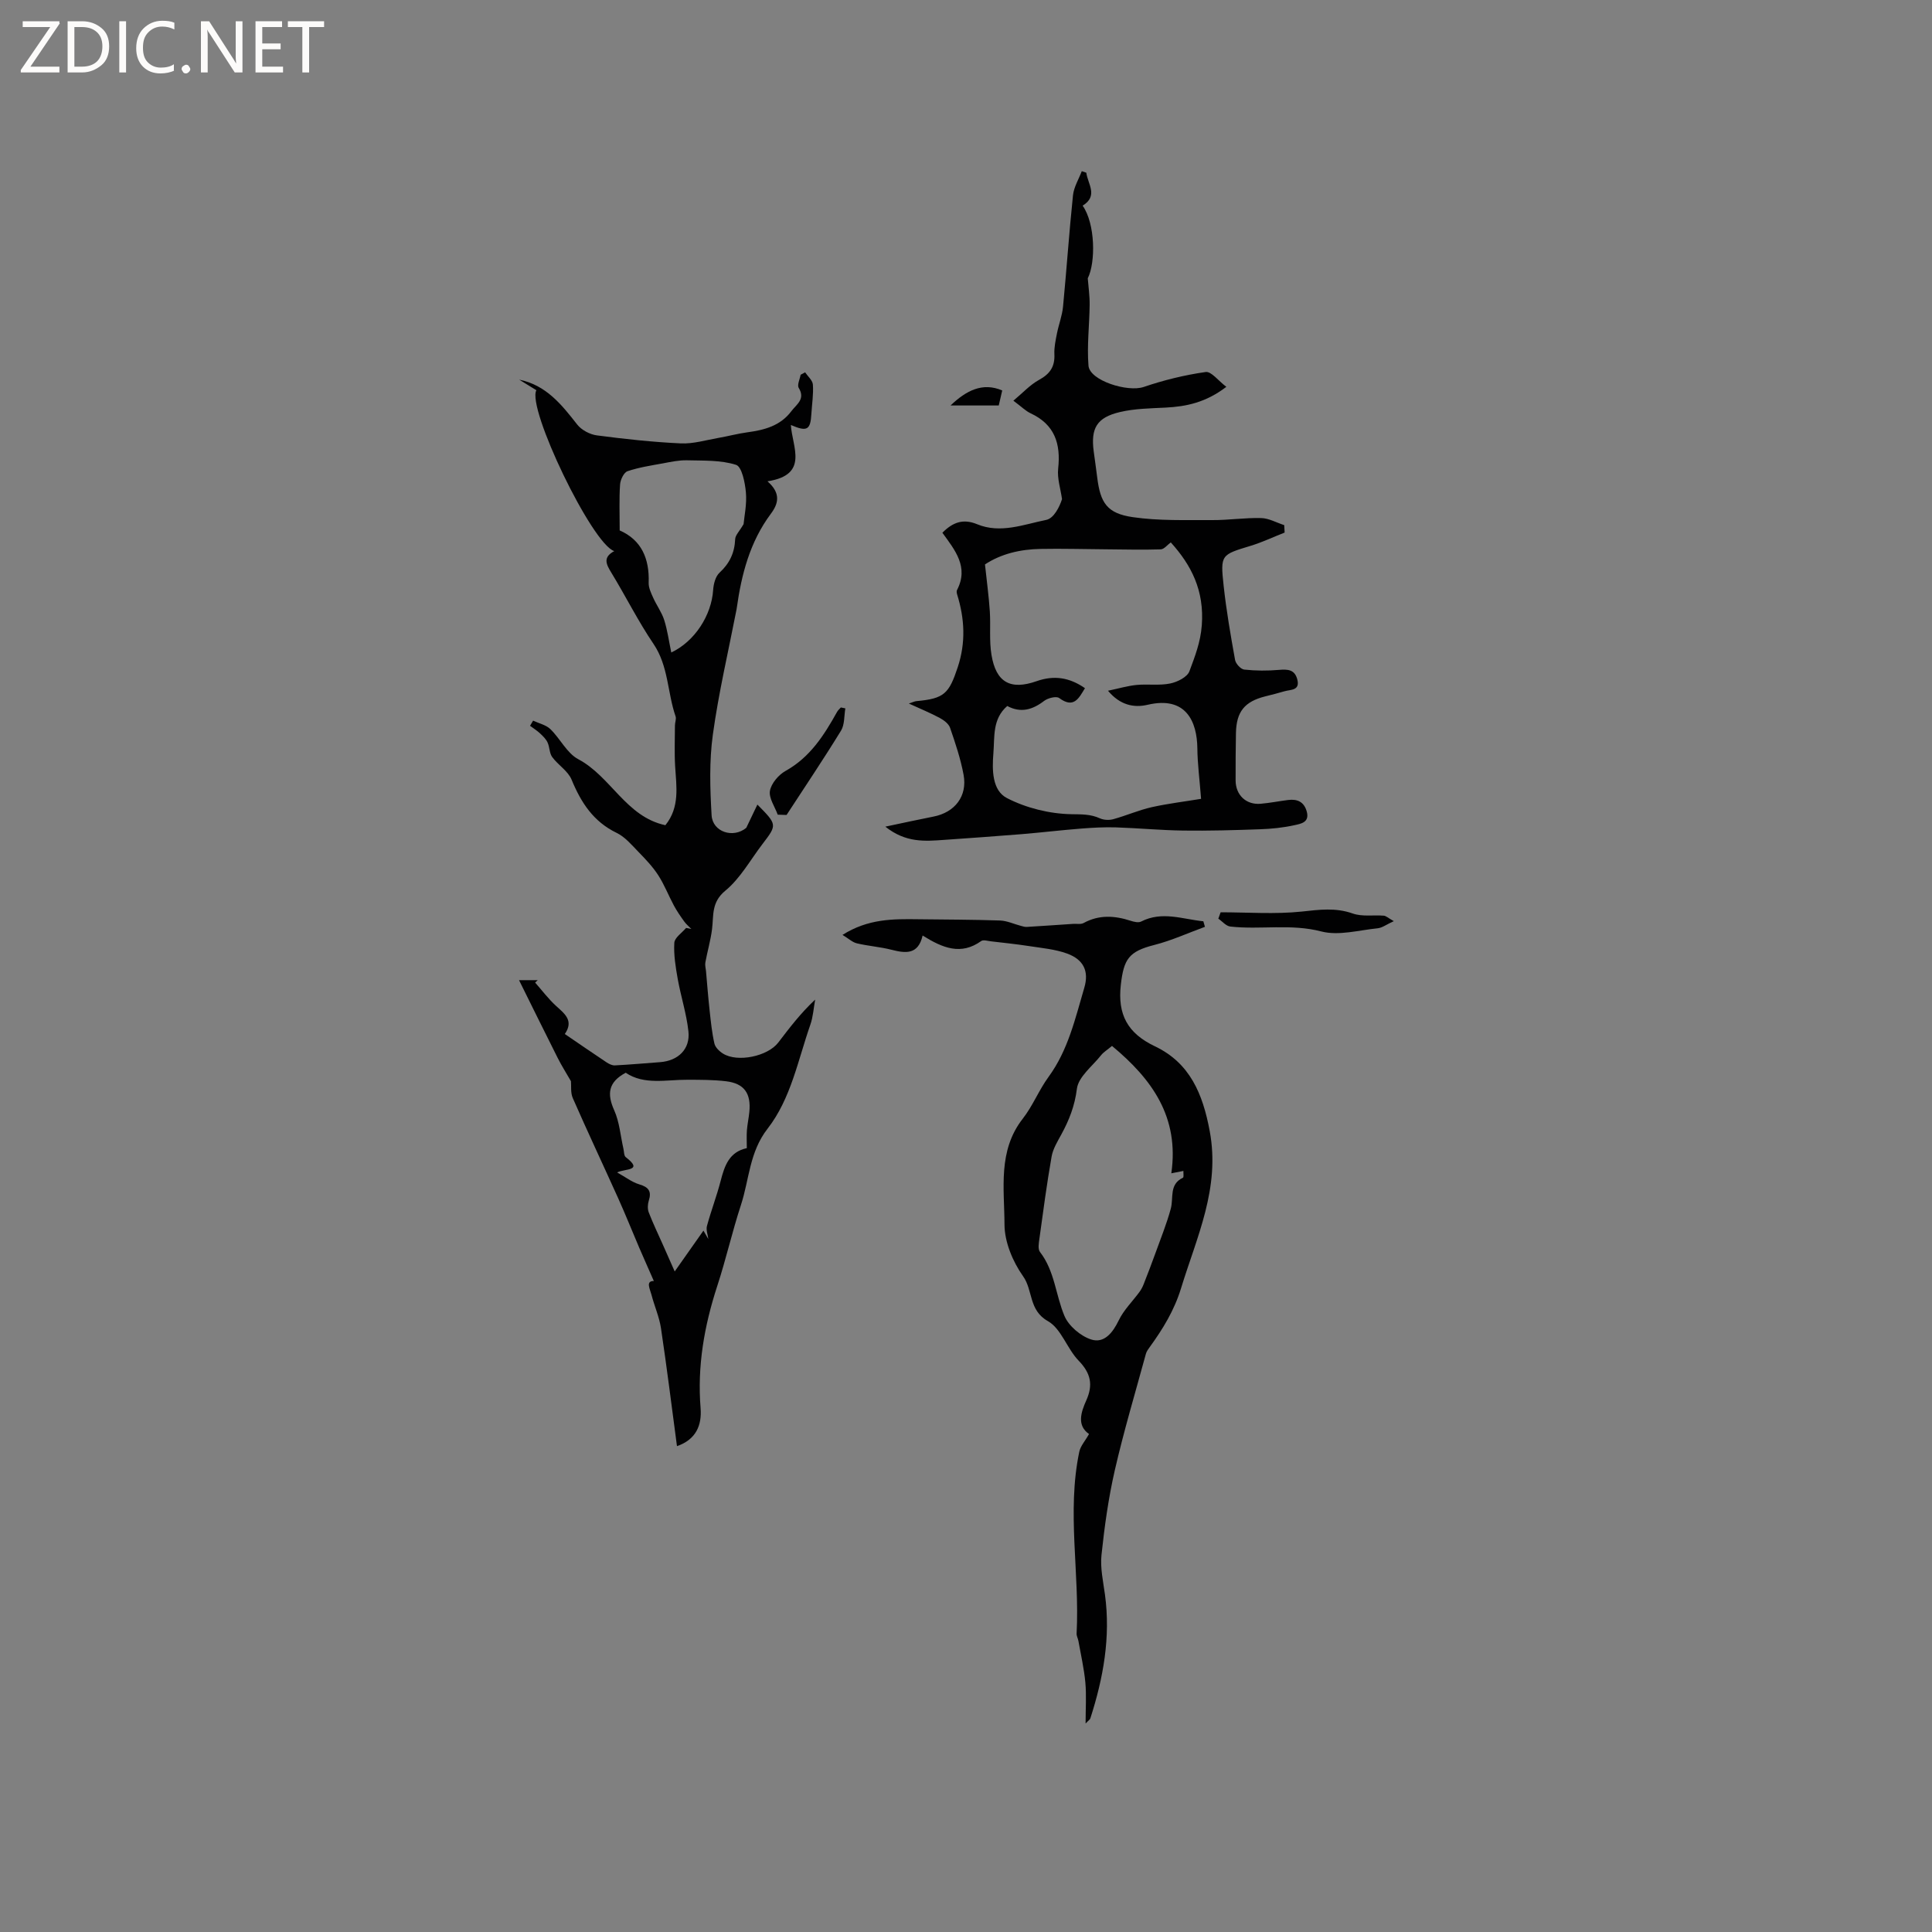 <svg enable-background="new 0 0 400 400" viewBox="0 0 400 400" xmlns="http://www.w3.org/2000/svg"><rect x="0" y="0" width="400" height="400" fill="#808080" stroke="none"/><g fill="#fcfbfa"><path d="m12.4 4.8-6.1 9h6v1.2h-8v-.5l6.1-8.9h-5.7v-1.2h7.6v.4z"/><path d="m14 15v-10.6h3c1.6 0 2.9.5 4 1.4s1.6 2.2 1.6 3.8-.5 3-1.6 3.9-2.4 1.5-4 1.5zm1.4-9.4v8.2h1.6c1.3 0 2.4-.4 3.1-1.1s1.1-1.8 1.1-3.1-.4-2.3-1.2-3-1.8-1-3.1-1z"/><path d="m26.1 4.4v10.6h-1.4v-10.6z"/><path d="m36.1 14.6c-.8.4-1.8.6-2.9.6-1.5 0-2.7-.5-3.6-1.4s-1.4-2.2-1.4-3.8c0-1.7.5-3.1 1.5-4.1s2.3-1.6 3.9-1.6c1 0 1.8.1 2.5.4v1.4c-.8-.4-1.6-.6-2.5-.6-1.2 0-2.1.4-2.9 1.2s-1.1 1.8-1.1 3.2c0 1.3.3 2.3 1 3s1.6 1.1 2.7 1.1c1 0 2-.2 2.7-.7v1.3z"/><path d="m37.6 14.3c0-.2.1-.5.3-.6s.4-.3.6-.3c.3 0 .5.1.6.3s.3.4.3.6-.1.4-.3.6-.4.3-.6.3c-.3 0-.5-.1-.6-.3s-.3-.4-.3-.6z"/><path d="m50.2 15h-1.6l-5.3-8.2c-.2-.2-.3-.5-.4-.7 0 .2.1.7.1 1.5v7.4h-1.4v-10.6h1.7l5.2 8.1c.2.4.4.6.4.7 0-.3-.1-.8-.1-1.5v-7.3h1.4z"/><path d="m58.6 15h-5.7v-10.6h5.5v1.2h-4.1v3.4h3.8v1.2h-3.8v3.6h4.3z"/><path d="m67.1 5.6h-3.1v9.4h-1.4v-9.4h-3v-1.2h7.5z"/></g><path d="m140.16 299.41c-1.11-8.34-2.11-16.39-3.31-24.41-.35-2.34-1.36-4.58-1.96-6.9-.33-1.26-1.26-2.91.48-2.88-1.01-2.31-2.04-4.61-3.04-6.93-1.45-3.39-2.82-6.82-4.33-10.18-3.12-6.93-6.36-13.8-9.41-20.76-.49-1.11-.29-2.51-.38-3.5-.96-1.67-1.94-3.21-2.75-4.82-2.69-5.34-5.32-10.7-8-16.1h3.88c-.18.17-.36.33-.55.5 1.43 1.62 2.74 3.37 4.32 4.82 1.8 1.64 3.74 3.06 1.83 5.83 3.03 2.06 5.81 3.99 8.63 5.86.5.33 1.15.66 1.71.64 3.12-.16 6.24-.44 9.36-.67 3.76-.28 6.29-2.69 5.89-6.37-.39-3.65-1.56-7.21-2.21-10.84-.44-2.47-.86-5.02-.71-7.5.06-1.07 1.58-2.06 2.44-3.08.36.07.72.14 1.08.21-.5-.52-1.07-.98-1.48-1.56-.77-1.07-1.53-2.17-2.15-3.33-1.11-2.07-1.96-4.29-3.23-6.25-1.14-1.76-2.63-3.32-4.1-4.83-1.39-1.43-2.77-3.09-4.5-3.92-4.82-2.33-7.37-6.27-9.33-11.02-.74-1.8-2.79-3.02-4.01-4.68-.59-.8-.52-2.06-.96-3.01-.33-.72-.96-1.33-1.55-1.88-.63-.59-1.38-1.06-2.08-1.58.21-.36.42-.72.63-1.07 1.21.57 2.67.88 3.58 1.76 2.04 1.97 3.42 4.98 5.78 6.23 6.76 3.58 9.87 11.91 18.03 13.66 3.02-3.74 2.28-7.99 2.02-12.2-.17-2.81-.05-5.64-.04-8.46 0-.63.32-1.33.13-1.88-1.71-4.94-1.45-10.39-4.57-15-3.2-4.72-5.76-9.88-8.74-14.76-1.06-1.73-1.79-3.17.62-4.45-4.6-1.43-18.14-29.63-16.13-33.31-1.19-.73-2.37-1.46-3.56-2.19 5.58 1.13 8.78 5.16 12.01 9.29.89 1.14 2.62 2.06 4.07 2.25 5.77.76 11.58 1.39 17.39 1.66 2.59.12 5.24-.7 7.85-1.15 1.97-.34 3.91-.87 5.89-1.14 3.54-.48 6.85-1.32 9.15-4.39 1.08-1.43 2.94-2.47 1.52-4.81-.37-.61.23-1.8.39-2.72.31-.17.62-.33.93-.5.57.84 1.55 1.66 1.61 2.54.14 1.99-.19 4.01-.31 6.02-.19 3.38-.87 3.79-4.25 2.34.28 4.58 3.82 10.31-4.84 11.66 2.83 2.48 2.26 4.64.69 6.73-4.32 5.79-6.07 12.5-7.05 19.5-.01.1-.03.21-.05.31-1.68 8.63-3.7 17.2-4.9 25.89-.76 5.49-.59 11.16-.26 16.72.21 3.47 4.49 4.83 7.18 2.59.73-1.53 1.46-3.05 2.3-4.81 4.11 4.16 4.11 4.17 1.06 8.16-2.51 3.28-4.59 7.11-7.7 9.67-2.93 2.41-2.39 5.11-2.75 7.97-.29 2.31-.96 4.57-1.38 6.86-.11.58.07 1.21.13 1.81.24 2.72.45 5.45.75 8.17.25 2.29.48 4.59.99 6.83.18.8 1.03 1.62 1.79 2.09 3 1.87 9.24.57 11.43-2.29 2.31-3.02 4.6-6.05 7.64-8.89-.32 1.73-.42 3.53-.99 5.17-2.57 7.35-4.02 15.33-8.86 21.55-3.78 4.85-3.79 10.53-5.52 15.81-1.81 5.53-3.09 11.23-4.9 16.76-2.69 8.25-4.16 16.59-3.45 25.3.27 3.47-.88 6.47-4.89 7.86zm14.46-61.7c0-1.39-.07-2.56.02-3.71.1-1.26.38-2.51.5-3.77.39-3.86-1.06-5.92-4.84-6.37-2.61-.31-5.27-.3-7.9-.31-4.46-.03-9.03 1.14-12.85-1.45-3.64 1.94-3.9 4.39-2.39 7.76 1.1 2.44 1.3 5.29 1.91 7.95.14.6.1 1.46.48 1.76 3.77 2.91-.11 2.33-1.78 3.17 1.7.94 3.05 2.01 4.59 2.47 1.92.56 2.58 1.44 1.97 3.35-.24.75-.29 1.74-.01 2.46.87 2.26 1.93 4.45 2.91 6.66.83 1.88 1.66 3.76 2.46 5.56 2.14-3.05 4.04-5.75 5.95-8.45.34.58.67 1.16 1.01 1.74-.11-.91-.51-1.9-.28-2.72.85-3.14 2.03-6.2 2.84-9.35.81-3.12 1.76-5.96 5.41-6.75zm-26.32-127.89c4.49 1.96 6.18 5.82 6 10.82-.04 1.04.5 2.15.95 3.15.7 1.56 1.76 2.98 2.27 4.59.68 2.16.98 4.44 1.46 6.71 4.86-2.29 8.33-7.7 8.67-12.94.08-1.24.48-2.81 1.33-3.59 2.09-1.93 3.11-4.12 3.23-6.93.03-.82.86-1.61 1.74-3.11.14-1.6.7-4.12.48-6.58-.18-2.03-.84-5.32-2.04-5.7-3.17-1.01-6.73-.85-10.15-.94-1.65-.04-3.33.32-4.97.63-2.47.45-4.99.83-7.35 1.63-.76.26-1.47 1.76-1.54 2.73-.21 2.99-.08 5.99-.08 9.53z" fill="#010102"/><path d="m224.91 35.76c.3 2.34 2.53 4.79-.76 6.82 2.64 3.75 2.71 11.77 1.06 15.04.14 1.81.41 3.63.39 5.44-.04 4.22-.58 8.47-.24 12.65.25 3.1 8.13 5.53 11.42 4.41 4.16-1.42 8.49-2.48 12.84-3.1 1.16-.17 2.63 1.83 4.28 3.07-4.27 3.26-8.31 4.08-12.59 4.3-3.16.16-6.39.2-9.44.92-4.8 1.13-6.06 3.35-5.43 8.14.24 1.79.5 3.57.72 5.36.66 5.33 2.04 7.48 7.37 8.26 5.4.79 10.96.58 16.44.61 3.38.02 6.77-.51 10.15-.42 1.6.04 3.17.95 4.76 1.46.03.51.06 1.03.09 1.54-2.34.92-4.63 2.01-7.02 2.74-6.14 1.87-6.31 1.82-5.61 8.26.56 5.15 1.45 10.28 2.37 15.38.14.78 1.18 1.92 1.9 1.99 2.38.26 4.82.27 7.21.06 1.78-.15 3.2-.08 3.75 1.9.67 2.42-1.33 2.15-2.64 2.53-1.32.39-2.65.73-3.99 1.06-4.27 1.08-5.96 3.17-6.05 7.58-.06 3.27-.08 6.55-.07 9.82.01 3.05 2.2 5.1 5.21 4.83 1.9-.17 3.77-.54 5.66-.78 1.91-.24 3.3.37 3.86 2.39.63 2.28-1.28 2.54-2.52 2.82-2.34.52-4.77.77-7.17.85-5.29.19-10.58.34-15.87.27-4.65-.06-9.3-.51-13.95-.66-2.4-.07-4.82.06-7.22.25-4.09.32-8.17.81-12.26 1.15-5.37.44-10.74.81-16.11 1.19-3.95.28-7.92.63-12.15-2.74 3.9-.82 6.92-1.49 9.95-2.08 4.43-.86 7.07-4.22 6.25-8.65-.61-3.31-1.7-6.55-2.8-9.74-.29-.84-1.29-1.58-2.14-2.04-1.94-1.04-3.99-1.88-6.39-2.98.82-.27 1.19-.47 1.58-.5 5.77-.52 6.73-1.57 8.54-7.02 1.69-5.12 1.43-10.04-.12-15.05-.09-.29-.16-.69-.03-.93 2.48-4.76-.41-8.25-3.03-11.86 2.17-2.19 4.31-2.95 7.18-1.77 4.85 2.01 9.64.05 14.32-.89 1.59-.32 2.76-2.71 3.27-4.3-.29-2.11-1.02-4.26-.8-6.31.57-5.16-.71-9.13-5.7-11.46-1.03-.48-1.87-1.35-3.57-2.61 1.94-1.62 3.46-3.3 5.33-4.32 2.25-1.23 3.28-2.74 3.16-5.3-.07-1.42.25-2.88.53-4.3.37-1.86 1.08-3.68 1.26-5.55.74-7.68 1.26-15.38 2.06-23.05.18-1.71 1.19-3.34 1.82-5 .31.12.62.22.94.32zm23.76 129.63c-.32-4.17-.74-7.29-.77-10.43-.06-5.59-2.36-10.89-10.26-9.05-2.97.7-5.8.02-8.24-2.9 2.24-.47 4.07-1.02 5.93-1.2 2.3-.22 4.7.16 6.94-.3 1.49-.3 3.55-1.33 3.99-2.54 1.12-3.03 2.29-5.96 2.56-9.51.54-7.22-2.18-12.47-6.42-17.16-.7.5-1.38 1.42-2.1 1.44-3.75.12-7.5.02-11.25-.01-4.56-.03-9.12-.17-13.67-.08-4.16.08-8.12 1.01-11.45 3.21.36 3.42.79 6.54 1 9.68.2 3.02-.15 6.11.35 9.07.94 5.66 3.91 7.33 9.34 5.42 3.63-1.28 6.82-.76 10.01 1.45-1.3 2.14-2.32 4.26-5.34 2.04-.6-.44-2.33 0-3.11.59-2.4 1.84-4.83 2.56-7.64 1.06-3.11 2.69-2.59 6.39-2.87 9.79-.28 3.45-.27 7.68 2.8 9.27 3.99 2.06 8.8 3.25 13.29 3.34 2.15.04 4-.04 5.97.86.8.36 1.92.41 2.78.17 2.68-.74 5.26-1.88 7.97-2.49 3.43-.76 6.96-1.18 10.19-1.72z" fill="#010102"/><path d="m191.02 193.69c-.92 4-3.5 3.7-6.43 2.95-2.35-.6-4.81-.77-7.18-1.33-.93-.22-1.72-.99-2.98-1.75 5.29-3.35 10.47-3.31 15.65-3.24 5.65.07 11.31.07 16.95.26 1.47.05 2.91.74 4.37 1.12.38.1.78.23 1.16.21 3.21-.19 6.41-.42 9.61-.63.73-.05 1.6.14 2.18-.18 3.2-1.75 6.43-1.54 9.75-.46.68.22 1.59.44 2.15.16 4.36-2.23 8.61-.48 12.89-.06.11.38.22.77.33 1.15-3.49 1.27-6.9 2.84-10.47 3.75-5.29 1.34-6.33 2.92-6.94 8.21-.72 6.24 1.43 10.1 7.06 12.78 7.24 3.45 9.9 9.83 11.34 17.55 2.21 11.82-2.69 21.92-5.94 32.55-1.4 4.57-3.76 8.42-6.49 12.18-.31.42-.64.88-.78 1.37-2.19 8.03-4.58 16.01-6.44 24.11-1.32 5.77-2.14 11.67-2.76 17.56-.28 2.67.35 5.47.72 8.19 1.2 8.82-.34 17.3-3.03 25.64-.08.25-.39.43-.98 1.05 0-3.13.19-5.83-.05-8.49-.27-2.89-.93-5.74-1.44-8.61-.09-.52-.4-1.03-.37-1.53.66-12.53-2.06-25.12.55-37.61.25-1.21 1.22-2.26 2.02-3.69-2.54-1.77-1.69-4.47-.56-6.98 1.44-3.22.92-5.62-1.59-8.21-2.41-2.49-3.6-6.63-6.37-8.19-4-2.25-3.06-6.37-5.12-9.27-2.14-3.02-3.85-7.1-3.86-10.72-.02-7.41-1.43-15.26 3.79-21.93 2.07-2.65 3.34-5.92 5.33-8.64 4.06-5.55 5.52-12.08 7.4-18.45 1.01-3.41-.13-5.83-3.54-7.08-2.52-.92-5.31-1.15-8-1.57-2.58-.4-5.19-.66-7.79-.97-.68-.08-1.57-.37-2.01-.06-4.19 3-7.95 1.47-12.13-1.14zm39.21 22.86c-.99.83-1.76 1.28-2.27 1.93-1.8 2.27-4.68 4.45-5 6.94-.44 3.53-1.6 6.48-3.22 9.45-.8 1.47-1.74 2.99-2.02 4.6-.99 5.63-1.74 11.3-2.52 16.97-.13.92-.35 2.17.12 2.77 3.05 3.94 3.24 8.9 5.06 13.23.88 2.09 3.35 4.19 5.55 4.89 2.65.84 4.43-1.35 5.68-3.94 1.04-2.17 2.88-3.96 4.33-5.94.35-.48.63-1.03.85-1.59.83-2.12 1.65-4.24 2.42-6.38 1.1-3.07 2.34-6.1 3.19-9.24.61-2.25-.39-5.04 2.52-6.41.2-.09.07-.9.09-1.4-.96.19-1.69.33-2.5.49 1.67-11.65-3.98-19.48-12.28-26.37z" fill="#010102"/><path d="m288.57 190.71c-1.49.68-2.38 1.38-3.33 1.48-3.9.39-8.07 1.59-11.66.66-6.34-1.65-12.61-.32-18.86-1.02-.88-.1-1.66-1.07-2.48-1.63.16-.44.32-.88.48-1.32 5.6 0 11.25.43 16.79-.15 3.63-.39 6.98-.86 10.56.4 1.95.69 4.27.28 6.42.45.46.03.88.46 2.08 1.13z" fill="#010102"/><path d="m161.02 168.67c-.6-1.66-1.88-3.45-1.61-4.95.28-1.54 1.79-3.31 3.25-4.12 5.07-2.83 7.96-7.39 10.64-12.2.19-.35.52-.62.79-.93.31.06.62.13.93.19-.27 1.56-.13 3.37-.9 4.62-3.62 5.9-7.49 11.65-11.27 17.45-.61-.03-1.22-.05-1.83-.06z" fill="#010102"/><path d="m207.5 80.84c-.27 1.15-.5 2.15-.72 3.11-3.26 0-6.62 0-9.98 0 3.22-3.08 6.62-4.86 10.7-3.11z" fill="#010102"/></svg>